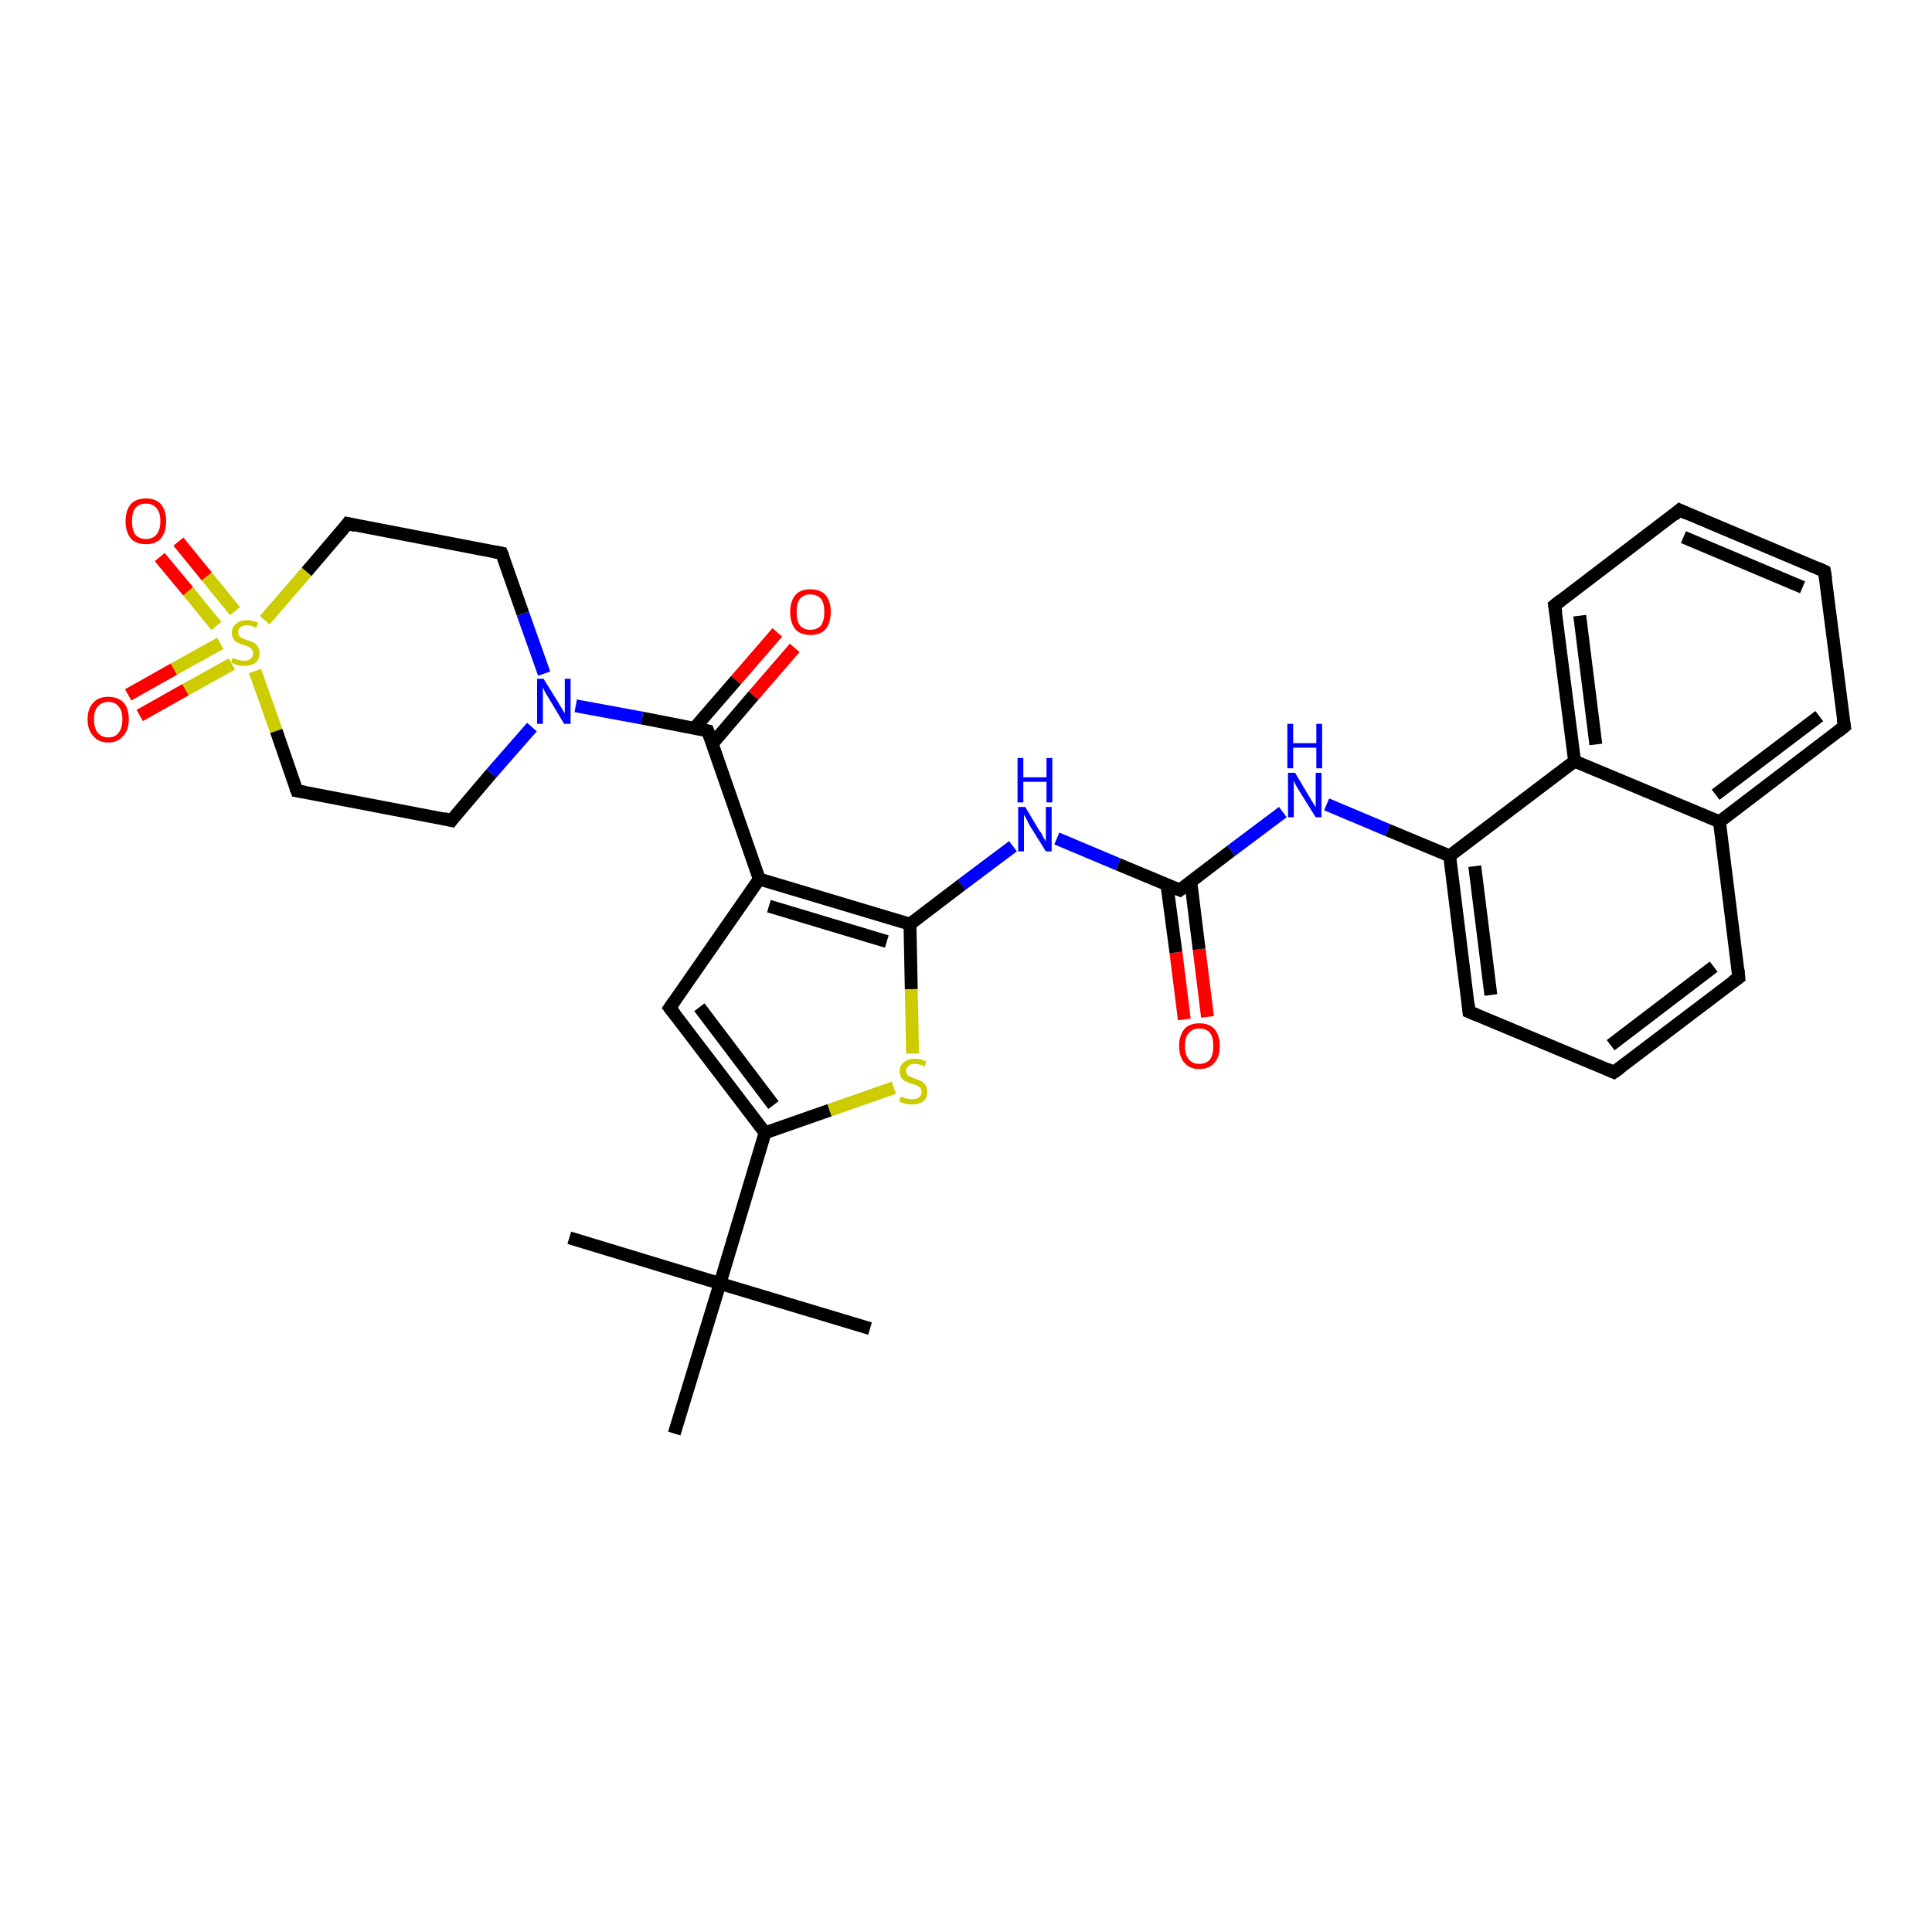 <?xml version='1.0' encoding='iso-8859-1'?>
<svg version='1.1' baseProfile='full'
              xmlns='http://www.w3.org/2000/svg'
                      xmlns:rdkit='http://www.rdkit.org/xml'
                      xmlns:xlink='http://www.w3.org/1999/xlink'
                  xml:space='preserve'
width='300px' height='300px' viewBox='0 0 300 300'>
<!-- END OF HEADER -->
<rect style='opacity:1.0;fill:#FFFFFF;stroke:none' width='300.0' height='300.0' x='0.0' y='0.0'> </rect>
<path class='bond-0 atom-0 atom-1' d='M 183.9,158.3 L 182.6,147.9' style='fill:none;fill-rule:evenodd;stroke:#FF0000;stroke-width:2.0px;stroke-linecap:butt;stroke-linejoin:miter;stroke-opacity:1' />
<path class='bond-0 atom-0 atom-1' d='M 182.6,147.9 L 181.2,137.4' style='fill:none;fill-rule:evenodd;stroke:#000000;stroke-width:2.0px;stroke-linecap:butt;stroke-linejoin:miter;stroke-opacity:1' />
<path class='bond-0 atom-0 atom-1' d='M 187.5,157.9 L 186.2,147.4' style='fill:none;fill-rule:evenodd;stroke:#FF0000;stroke-width:2.0px;stroke-linecap:butt;stroke-linejoin:miter;stroke-opacity:1' />
<path class='bond-0 atom-0 atom-1' d='M 186.2,147.4 L 184.9,136.9' style='fill:none;fill-rule:evenodd;stroke:#000000;stroke-width:2.0px;stroke-linecap:butt;stroke-linejoin:miter;stroke-opacity:1' />
<path class='bond-1 atom-1 atom-2' d='M 183.2,138.2 L 173.6,134.2' style='fill:none;fill-rule:evenodd;stroke:#000000;stroke-width:2.0px;stroke-linecap:butt;stroke-linejoin:miter;stroke-opacity:1' />
<path class='bond-1 atom-1 atom-2' d='M 173.6,134.2 L 164.1,130.2' style='fill:none;fill-rule:evenodd;stroke:#0000FF;stroke-width:2.0px;stroke-linecap:butt;stroke-linejoin:miter;stroke-opacity:1' />
<path class='bond-2 atom-2 atom-3' d='M 157.3,131.4 L 149.3,137.4' style='fill:none;fill-rule:evenodd;stroke:#0000FF;stroke-width:2.0px;stroke-linecap:butt;stroke-linejoin:miter;stroke-opacity:1' />
<path class='bond-2 atom-2 atom-3' d='M 149.3,137.4 L 141.3,143.5' style='fill:none;fill-rule:evenodd;stroke:#000000;stroke-width:2.0px;stroke-linecap:butt;stroke-linejoin:miter;stroke-opacity:1' />
<path class='bond-3 atom-3 atom-4' d='M 141.3,143.5 L 141.5,153.6' style='fill:none;fill-rule:evenodd;stroke:#000000;stroke-width:2.0px;stroke-linecap:butt;stroke-linejoin:miter;stroke-opacity:1' />
<path class='bond-3 atom-3 atom-4' d='M 141.5,153.6 L 141.7,163.6' style='fill:none;fill-rule:evenodd;stroke:#CCCC00;stroke-width:2.0px;stroke-linecap:butt;stroke-linejoin:miter;stroke-opacity:1' />
<path class='bond-4 atom-4 atom-5' d='M 138.8,168.9 L 128.8,172.4' style='fill:none;fill-rule:evenodd;stroke:#CCCC00;stroke-width:2.0px;stroke-linecap:butt;stroke-linejoin:miter;stroke-opacity:1' />
<path class='bond-4 atom-4 atom-5' d='M 128.8,172.4 L 118.8,175.9' style='fill:none;fill-rule:evenodd;stroke:#000000;stroke-width:2.0px;stroke-linecap:butt;stroke-linejoin:miter;stroke-opacity:1' />
<path class='bond-5 atom-5 atom-6' d='M 118.8,175.9 L 104.0,156.5' style='fill:none;fill-rule:evenodd;stroke:#000000;stroke-width:2.0px;stroke-linecap:butt;stroke-linejoin:miter;stroke-opacity:1' />
<path class='bond-5 atom-5 atom-6' d='M 120.1,171.6 L 108.6,156.4' style='fill:none;fill-rule:evenodd;stroke:#000000;stroke-width:2.0px;stroke-linecap:butt;stroke-linejoin:miter;stroke-opacity:1' />
<path class='bond-6 atom-6 atom-7' d='M 104.0,156.5 L 117.9,136.5' style='fill:none;fill-rule:evenodd;stroke:#000000;stroke-width:2.0px;stroke-linecap:butt;stroke-linejoin:miter;stroke-opacity:1' />
<path class='bond-7 atom-7 atom-8' d='M 117.9,136.5 L 109.9,113.5' style='fill:none;fill-rule:evenodd;stroke:#000000;stroke-width:2.0px;stroke-linecap:butt;stroke-linejoin:miter;stroke-opacity:1' />
<path class='bond-8 atom-8 atom-9' d='M 110.6,115.5 L 117.0,108.0' style='fill:none;fill-rule:evenodd;stroke:#000000;stroke-width:2.0px;stroke-linecap:butt;stroke-linejoin:miter;stroke-opacity:1' />
<path class='bond-8 atom-8 atom-9' d='M 117.0,108.0 L 123.4,100.6' style='fill:none;fill-rule:evenodd;stroke:#FF0000;stroke-width:2.0px;stroke-linecap:butt;stroke-linejoin:miter;stroke-opacity:1' />
<path class='bond-8 atom-8 atom-9' d='M 107.8,113.1 L 114.3,105.6' style='fill:none;fill-rule:evenodd;stroke:#000000;stroke-width:2.0px;stroke-linecap:butt;stroke-linejoin:miter;stroke-opacity:1' />
<path class='bond-8 atom-8 atom-9' d='M 114.3,105.6 L 120.7,98.2' style='fill:none;fill-rule:evenodd;stroke:#FF0000;stroke-width:2.0px;stroke-linecap:butt;stroke-linejoin:miter;stroke-opacity:1' />
<path class='bond-9 atom-8 atom-10' d='M 109.9,113.5 L 99.7,111.5' style='fill:none;fill-rule:evenodd;stroke:#000000;stroke-width:2.0px;stroke-linecap:butt;stroke-linejoin:miter;stroke-opacity:1' />
<path class='bond-9 atom-8 atom-10' d='M 99.7,111.5 L 89.4,109.6' style='fill:none;fill-rule:evenodd;stroke:#0000FF;stroke-width:2.0px;stroke-linecap:butt;stroke-linejoin:miter;stroke-opacity:1' />
<path class='bond-10 atom-10 atom-11' d='M 84.5,104.6 L 81.2,95.3' style='fill:none;fill-rule:evenodd;stroke:#0000FF;stroke-width:2.0px;stroke-linecap:butt;stroke-linejoin:miter;stroke-opacity:1' />
<path class='bond-10 atom-10 atom-11' d='M 81.2,95.3 L 77.9,85.9' style='fill:none;fill-rule:evenodd;stroke:#000000;stroke-width:2.0px;stroke-linecap:butt;stroke-linejoin:miter;stroke-opacity:1' />
<path class='bond-11 atom-11 atom-12' d='M 77.9,85.9 L 54.0,81.3' style='fill:none;fill-rule:evenodd;stroke:#000000;stroke-width:2.0px;stroke-linecap:butt;stroke-linejoin:miter;stroke-opacity:1' />
<path class='bond-12 atom-12 atom-13' d='M 54.0,81.3 L 47.6,88.8' style='fill:none;fill-rule:evenodd;stroke:#000000;stroke-width:2.0px;stroke-linecap:butt;stroke-linejoin:miter;stroke-opacity:1' />
<path class='bond-12 atom-12 atom-13' d='M 47.6,88.8 L 41.1,96.3' style='fill:none;fill-rule:evenodd;stroke:#CCCC00;stroke-width:2.0px;stroke-linecap:butt;stroke-linejoin:miter;stroke-opacity:1' />
<path class='bond-13 atom-13 atom-14' d='M 34.2,99.9 L 27.0,103.9' style='fill:none;fill-rule:evenodd;stroke:#CCCC00;stroke-width:2.0px;stroke-linecap:butt;stroke-linejoin:miter;stroke-opacity:1' />
<path class='bond-13 atom-13 atom-14' d='M 27.0,103.9 L 19.9,107.9' style='fill:none;fill-rule:evenodd;stroke:#FF0000;stroke-width:2.0px;stroke-linecap:butt;stroke-linejoin:miter;stroke-opacity:1' />
<path class='bond-13 atom-13 atom-14' d='M 36.0,103.1 L 28.8,107.1' style='fill:none;fill-rule:evenodd;stroke:#CCCC00;stroke-width:2.0px;stroke-linecap:butt;stroke-linejoin:miter;stroke-opacity:1' />
<path class='bond-13 atom-13 atom-14' d='M 28.8,107.1 L 21.7,111.1' style='fill:none;fill-rule:evenodd;stroke:#FF0000;stroke-width:2.0px;stroke-linecap:butt;stroke-linejoin:miter;stroke-opacity:1' />
<path class='bond-14 atom-13 atom-15' d='M 36.5,94.9 L 32.1,89.5' style='fill:none;fill-rule:evenodd;stroke:#CCCC00;stroke-width:2.0px;stroke-linecap:butt;stroke-linejoin:miter;stroke-opacity:1' />
<path class='bond-14 atom-13 atom-15' d='M 32.1,89.5 L 27.7,84.1' style='fill:none;fill-rule:evenodd;stroke:#FF0000;stroke-width:2.0px;stroke-linecap:butt;stroke-linejoin:miter;stroke-opacity:1' />
<path class='bond-14 atom-13 atom-15' d='M 33.6,97.2 L 29.2,91.8' style='fill:none;fill-rule:evenodd;stroke:#CCCC00;stroke-width:2.0px;stroke-linecap:butt;stroke-linejoin:miter;stroke-opacity:1' />
<path class='bond-14 atom-13 atom-15' d='M 29.2,91.8 L 24.8,86.5' style='fill:none;fill-rule:evenodd;stroke:#FF0000;stroke-width:2.0px;stroke-linecap:butt;stroke-linejoin:miter;stroke-opacity:1' />
<path class='bond-15 atom-13 atom-16' d='M 39.6,104.2 L 42.9,113.5' style='fill:none;fill-rule:evenodd;stroke:#CCCC00;stroke-width:2.0px;stroke-linecap:butt;stroke-linejoin:miter;stroke-opacity:1' />
<path class='bond-15 atom-13 atom-16' d='M 42.9,113.5 L 46.1,122.8' style='fill:none;fill-rule:evenodd;stroke:#000000;stroke-width:2.0px;stroke-linecap:butt;stroke-linejoin:miter;stroke-opacity:1' />
<path class='bond-16 atom-16 atom-17' d='M 46.1,122.8 L 70.1,127.4' style='fill:none;fill-rule:evenodd;stroke:#000000;stroke-width:2.0px;stroke-linecap:butt;stroke-linejoin:miter;stroke-opacity:1' />
<path class='bond-17 atom-5 atom-18' d='M 118.8,175.9 L 111.8,199.3' style='fill:none;fill-rule:evenodd;stroke:#000000;stroke-width:2.0px;stroke-linecap:butt;stroke-linejoin:miter;stroke-opacity:1' />
<path class='bond-18 atom-18 atom-19' d='M 111.8,199.3 L 88.4,192.2' style='fill:none;fill-rule:evenodd;stroke:#000000;stroke-width:2.0px;stroke-linecap:butt;stroke-linejoin:miter;stroke-opacity:1' />
<path class='bond-19 atom-18 atom-20' d='M 111.8,199.3 L 135.1,206.3' style='fill:none;fill-rule:evenodd;stroke:#000000;stroke-width:2.0px;stroke-linecap:butt;stroke-linejoin:miter;stroke-opacity:1' />
<path class='bond-20 atom-18 atom-21' d='M 111.8,199.3 L 104.7,222.6' style='fill:none;fill-rule:evenodd;stroke:#000000;stroke-width:2.0px;stroke-linecap:butt;stroke-linejoin:miter;stroke-opacity:1' />
<path class='bond-21 atom-1 atom-22' d='M 183.2,138.2 L 191.2,132.1' style='fill:none;fill-rule:evenodd;stroke:#000000;stroke-width:2.0px;stroke-linecap:butt;stroke-linejoin:miter;stroke-opacity:1' />
<path class='bond-21 atom-1 atom-22' d='M 191.2,132.1 L 199.2,126.1' style='fill:none;fill-rule:evenodd;stroke:#0000FF;stroke-width:2.0px;stroke-linecap:butt;stroke-linejoin:miter;stroke-opacity:1' />
<path class='bond-22 atom-22 atom-23' d='M 206.0,124.9 L 215.5,128.9' style='fill:none;fill-rule:evenodd;stroke:#0000FF;stroke-width:2.0px;stroke-linecap:butt;stroke-linejoin:miter;stroke-opacity:1' />
<path class='bond-22 atom-22 atom-23' d='M 215.5,128.9 L 225.1,132.9' style='fill:none;fill-rule:evenodd;stroke:#000000;stroke-width:2.0px;stroke-linecap:butt;stroke-linejoin:miter;stroke-opacity:1' />
<path class='bond-23 atom-23 atom-24' d='M 225.1,132.9 L 244.5,118.2' style='fill:none;fill-rule:evenodd;stroke:#000000;stroke-width:2.0px;stroke-linecap:butt;stroke-linejoin:miter;stroke-opacity:1' />
<path class='bond-24 atom-24 atom-25' d='M 244.5,118.2 L 241.4,94.0' style='fill:none;fill-rule:evenodd;stroke:#000000;stroke-width:2.0px;stroke-linecap:butt;stroke-linejoin:miter;stroke-opacity:1' />
<path class='bond-24 atom-24 atom-25' d='M 247.8,115.6 L 245.3,95.6' style='fill:none;fill-rule:evenodd;stroke:#000000;stroke-width:2.0px;stroke-linecap:butt;stroke-linejoin:miter;stroke-opacity:1' />
<path class='bond-25 atom-25 atom-26' d='M 241.4,94.0 L 260.8,79.2' style='fill:none;fill-rule:evenodd;stroke:#000000;stroke-width:2.0px;stroke-linecap:butt;stroke-linejoin:miter;stroke-opacity:1' />
<path class='bond-26 atom-26 atom-27' d='M 260.8,79.2 L 283.3,88.7' style='fill:none;fill-rule:evenodd;stroke:#000000;stroke-width:2.0px;stroke-linecap:butt;stroke-linejoin:miter;stroke-opacity:1' />
<path class='bond-26 atom-26 atom-27' d='M 261.4,83.4 L 279.9,91.2' style='fill:none;fill-rule:evenodd;stroke:#000000;stroke-width:2.0px;stroke-linecap:butt;stroke-linejoin:miter;stroke-opacity:1' />
<path class='bond-27 atom-27 atom-28' d='M 283.3,88.7 L 286.4,112.8' style='fill:none;fill-rule:evenodd;stroke:#000000;stroke-width:2.0px;stroke-linecap:butt;stroke-linejoin:miter;stroke-opacity:1' />
<path class='bond-28 atom-28 atom-29' d='M 286.4,112.8 L 267.0,127.6' style='fill:none;fill-rule:evenodd;stroke:#000000;stroke-width:2.0px;stroke-linecap:butt;stroke-linejoin:miter;stroke-opacity:1' />
<path class='bond-28 atom-28 atom-29' d='M 282.5,111.2 L 266.4,123.4' style='fill:none;fill-rule:evenodd;stroke:#000000;stroke-width:2.0px;stroke-linecap:butt;stroke-linejoin:miter;stroke-opacity:1' />
<path class='bond-29 atom-29 atom-30' d='M 267.0,127.6 L 270.0,151.8' style='fill:none;fill-rule:evenodd;stroke:#000000;stroke-width:2.0px;stroke-linecap:butt;stroke-linejoin:miter;stroke-opacity:1' />
<path class='bond-30 atom-30 atom-31' d='M 270.0,151.8 L 250.6,166.5' style='fill:none;fill-rule:evenodd;stroke:#000000;stroke-width:2.0px;stroke-linecap:butt;stroke-linejoin:miter;stroke-opacity:1' />
<path class='bond-30 atom-30 atom-31' d='M 266.1,150.1 L 250.1,162.3' style='fill:none;fill-rule:evenodd;stroke:#000000;stroke-width:2.0px;stroke-linecap:butt;stroke-linejoin:miter;stroke-opacity:1' />
<path class='bond-31 atom-31 atom-32' d='M 250.6,166.5 L 228.1,157.1' style='fill:none;fill-rule:evenodd;stroke:#000000;stroke-width:2.0px;stroke-linecap:butt;stroke-linejoin:miter;stroke-opacity:1' />
<path class='bond-32 atom-17 atom-10' d='M 70.1,127.4 L 76.3,120.1' style='fill:none;fill-rule:evenodd;stroke:#000000;stroke-width:2.0px;stroke-linecap:butt;stroke-linejoin:miter;stroke-opacity:1' />
<path class='bond-32 atom-17 atom-10' d='M 76.3,120.1 L 82.6,112.9' style='fill:none;fill-rule:evenodd;stroke:#0000FF;stroke-width:2.0px;stroke-linecap:butt;stroke-linejoin:miter;stroke-opacity:1' />
<path class='bond-33 atom-7 atom-3' d='M 117.9,136.5 L 141.3,143.5' style='fill:none;fill-rule:evenodd;stroke:#000000;stroke-width:2.0px;stroke-linecap:butt;stroke-linejoin:miter;stroke-opacity:1' />
<path class='bond-33 atom-7 atom-3' d='M 119.4,140.7 L 137.7,146.2' style='fill:none;fill-rule:evenodd;stroke:#000000;stroke-width:2.0px;stroke-linecap:butt;stroke-linejoin:miter;stroke-opacity:1' />
<path class='bond-34 atom-29 atom-24' d='M 267.0,127.6 L 244.5,118.2' style='fill:none;fill-rule:evenodd;stroke:#000000;stroke-width:2.0px;stroke-linecap:butt;stroke-linejoin:miter;stroke-opacity:1' />
<path class='bond-35 atom-32 atom-23' d='M 228.1,157.1 L 225.1,132.9' style='fill:none;fill-rule:evenodd;stroke:#000000;stroke-width:2.0px;stroke-linecap:butt;stroke-linejoin:miter;stroke-opacity:1' />
<path class='bond-35 atom-32 atom-23' d='M 231.5,154.5 L 229.0,134.5' style='fill:none;fill-rule:evenodd;stroke:#000000;stroke-width:2.0px;stroke-linecap:butt;stroke-linejoin:miter;stroke-opacity:1' />
<path d='M 182.7,138.0 L 183.2,138.2 L 183.6,137.9' style='fill:none;stroke:#000000;stroke-width:2.0px;stroke-linecap:butt;stroke-linejoin:miter;stroke-opacity:1;' />
<path d='M 104.8,157.5 L 104.0,156.5 L 104.7,155.5' style='fill:none;stroke:#000000;stroke-width:2.0px;stroke-linecap:butt;stroke-linejoin:miter;stroke-opacity:1;' />
<path d='M 110.3,114.6 L 109.9,113.5 L 109.4,113.4' style='fill:none;stroke:#000000;stroke-width:2.0px;stroke-linecap:butt;stroke-linejoin:miter;stroke-opacity:1;' />
<path d='M 78.1,86.4 L 77.9,85.9 L 76.8,85.7' style='fill:none;stroke:#000000;stroke-width:2.0px;stroke-linecap:butt;stroke-linejoin:miter;stroke-opacity:1;' />
<path d='M 55.2,81.6 L 54.0,81.3 L 53.7,81.7' style='fill:none;stroke:#000000;stroke-width:2.0px;stroke-linecap:butt;stroke-linejoin:miter;stroke-opacity:1;' />
<path d='M 45.9,122.3 L 46.1,122.8 L 47.3,123.0' style='fill:none;stroke:#000000;stroke-width:2.0px;stroke-linecap:butt;stroke-linejoin:miter;stroke-opacity:1;' />
<path d='M 68.9,127.1 L 70.1,127.4 L 70.4,127.0' style='fill:none;stroke:#000000;stroke-width:2.0px;stroke-linecap:butt;stroke-linejoin:miter;stroke-opacity:1;' />
<path d='M 241.6,95.2 L 241.4,94.0 L 242.4,93.2' style='fill:none;stroke:#000000;stroke-width:2.0px;stroke-linecap:butt;stroke-linejoin:miter;stroke-opacity:1;' />
<path d='M 259.9,80.0 L 260.8,79.2 L 261.9,79.7' style='fill:none;stroke:#000000;stroke-width:2.0px;stroke-linecap:butt;stroke-linejoin:miter;stroke-opacity:1;' />
<path d='M 282.2,88.2 L 283.3,88.7 L 283.5,89.9' style='fill:none;stroke:#000000;stroke-width:2.0px;stroke-linecap:butt;stroke-linejoin:miter;stroke-opacity:1;' />
<path d='M 286.2,111.6 L 286.4,112.8 L 285.4,113.6' style='fill:none;stroke:#000000;stroke-width:2.0px;stroke-linecap:butt;stroke-linejoin:miter;stroke-opacity:1;' />
<path d='M 269.9,150.6 L 270.0,151.8 L 269.0,152.5' style='fill:none;stroke:#000000;stroke-width:2.0px;stroke-linecap:butt;stroke-linejoin:miter;stroke-opacity:1;' />
<path d='M 251.6,165.8 L 250.6,166.5 L 249.5,166.0' style='fill:none;stroke:#000000;stroke-width:2.0px;stroke-linecap:butt;stroke-linejoin:miter;stroke-opacity:1;' />
<path d='M 229.3,157.6 L 228.1,157.1 L 228.0,155.9' style='fill:none;stroke:#000000;stroke-width:2.0px;stroke-linecap:butt;stroke-linejoin:miter;stroke-opacity:1;' />
<path class='atom-0' d='M 183.1 162.4
Q 183.1 160.8, 183.9 159.8
Q 184.7 158.9, 186.2 158.9
Q 187.8 158.9, 188.6 159.8
Q 189.4 160.8, 189.4 162.4
Q 189.4 164.1, 188.6 165.0
Q 187.8 166.0, 186.2 166.0
Q 184.7 166.0, 183.9 165.0
Q 183.1 164.1, 183.1 162.4
M 186.2 165.2
Q 187.3 165.2, 187.9 164.5
Q 188.4 163.8, 188.4 162.4
Q 188.4 161.1, 187.9 160.4
Q 187.3 159.7, 186.2 159.7
Q 185.2 159.7, 184.6 160.4
Q 184.0 161.0, 184.0 162.4
Q 184.0 163.8, 184.6 164.5
Q 185.2 165.2, 186.2 165.2
' fill='#FF0000'/>
<path class='atom-2' d='M 159.2 125.3
L 161.4 129.0
Q 161.7 129.3, 162.0 130.0
Q 162.4 130.6, 162.4 130.7
L 162.4 125.3
L 163.3 125.3
L 163.3 132.2
L 162.4 132.2
L 159.9 128.2
Q 159.7 127.8, 159.4 127.2
Q 159.1 126.7, 159.0 126.5
L 159.0 132.2
L 158.1 132.2
L 158.1 125.3
L 159.2 125.3
' fill='#0000FF'/>
<path class='atom-2' d='M 158.0 117.7
L 158.9 117.7
L 158.9 120.7
L 162.5 120.7
L 162.5 117.7
L 163.4 117.7
L 163.4 124.6
L 162.5 124.6
L 162.5 121.4
L 158.9 121.4
L 158.9 124.6
L 158.0 124.6
L 158.0 117.7
' fill='#0000FF'/>
<path class='atom-4' d='M 139.9 170.3
Q 139.9 170.3, 140.3 170.4
Q 140.6 170.6, 140.9 170.6
Q 141.3 170.7, 141.6 170.7
Q 142.3 170.7, 142.7 170.4
Q 143.1 170.1, 143.1 169.5
Q 143.1 169.2, 142.9 168.9
Q 142.7 168.7, 142.4 168.6
Q 142.1 168.4, 141.6 168.3
Q 141.0 168.1, 140.6 167.9
Q 140.3 167.8, 140.0 167.4
Q 139.7 167.0, 139.7 166.4
Q 139.7 165.5, 140.3 165.0
Q 140.9 164.4, 142.1 164.4
Q 142.9 164.4, 143.8 164.8
L 143.6 165.6
Q 142.7 165.2, 142.1 165.2
Q 141.4 165.2, 141.1 165.5
Q 140.7 165.8, 140.7 166.3
Q 140.7 166.6, 140.9 166.9
Q 141.1 167.1, 141.4 167.2
Q 141.7 167.3, 142.1 167.5
Q 142.7 167.7, 143.1 167.9
Q 143.5 168.1, 143.7 168.5
Q 144.0 168.9, 144.0 169.5
Q 144.0 170.5, 143.4 171.0
Q 142.7 171.5, 141.7 171.5
Q 141.1 171.5, 140.6 171.4
Q 140.1 171.3, 139.6 171.0
L 139.9 170.3
' fill='#CCCC00'/>
<path class='atom-9' d='M 122.7 95.0
Q 122.7 93.4, 123.5 92.4
Q 124.3 91.5, 125.8 91.5
Q 127.4 91.5, 128.2 92.4
Q 129.0 93.4, 129.0 95.0
Q 129.0 96.7, 128.2 97.7
Q 127.4 98.6, 125.8 98.6
Q 124.3 98.6, 123.5 97.7
Q 122.7 96.7, 122.7 95.0
M 125.8 97.8
Q 126.9 97.8, 127.5 97.1
Q 128.0 96.4, 128.0 95.0
Q 128.0 93.7, 127.5 93.0
Q 126.9 92.3, 125.8 92.3
Q 124.8 92.3, 124.2 93.0
Q 123.7 93.7, 123.7 95.0
Q 123.7 96.4, 124.2 97.1
Q 124.8 97.8, 125.8 97.8
' fill='#FF0000'/>
<path class='atom-10' d='M 84.4 105.4
L 86.7 109.1
Q 86.9 109.5, 87.3 110.1
Q 87.7 110.8, 87.7 110.8
L 87.7 105.4
L 88.6 105.4
L 88.6 112.4
L 87.6 112.4
L 85.2 108.4
Q 84.9 107.9, 84.6 107.4
Q 84.3 106.8, 84.3 106.6
L 84.3 112.4
L 83.4 112.4
L 83.4 105.4
L 84.4 105.4
' fill='#0000FF'/>
<path class='atom-13' d='M 36.1 102.2
Q 36.2 102.2, 36.5 102.3
Q 36.9 102.5, 37.2 102.5
Q 37.6 102.6, 37.9 102.6
Q 38.6 102.6, 38.9 102.3
Q 39.3 102.0, 39.3 101.4
Q 39.3 101.1, 39.1 100.8
Q 38.9 100.6, 38.7 100.5
Q 38.4 100.3, 37.9 100.2
Q 37.3 100.0, 36.9 99.8
Q 36.5 99.6, 36.3 99.3
Q 36.0 98.9, 36.0 98.3
Q 36.0 97.4, 36.6 96.9
Q 37.2 96.3, 38.4 96.3
Q 39.2 96.3, 40.1 96.7
L 39.8 97.5
Q 39.0 97.1, 38.4 97.1
Q 37.7 97.1, 37.3 97.4
Q 37.0 97.7, 37.0 98.2
Q 37.0 98.5, 37.2 98.8
Q 37.4 99.0, 37.6 99.1
Q 37.9 99.2, 38.4 99.4
Q 39.0 99.6, 39.4 99.8
Q 39.8 100.0, 40.0 100.4
Q 40.3 100.8, 40.3 101.4
Q 40.3 102.4, 39.7 102.9
Q 39.0 103.4, 38.0 103.4
Q 37.3 103.4, 36.9 103.3
Q 36.4 103.1, 35.9 102.9
L 36.1 102.2
' fill='#CCCC00'/>
<path class='atom-14' d='M 13.6 111.7
Q 13.6 110.0, 14.5 109.1
Q 15.3 108.2, 16.8 108.2
Q 18.3 108.2, 19.2 109.1
Q 20.0 110.0, 20.0 111.7
Q 20.0 113.4, 19.1 114.3
Q 18.3 115.3, 16.8 115.3
Q 15.3 115.3, 14.5 114.3
Q 13.6 113.4, 13.6 111.7
M 16.8 114.5
Q 17.9 114.5, 18.4 113.8
Q 19.0 113.1, 19.0 111.7
Q 19.0 110.3, 18.4 109.7
Q 17.9 109.0, 16.8 109.0
Q 15.8 109.0, 15.2 109.7
Q 14.6 110.3, 14.6 111.7
Q 14.6 113.1, 15.2 113.8
Q 15.8 114.5, 16.8 114.5
' fill='#FF0000'/>
<path class='atom-15' d='M 19.5 80.9
Q 19.5 79.3, 20.3 78.3
Q 21.1 77.4, 22.7 77.4
Q 24.2 77.4, 25.0 78.3
Q 25.8 79.3, 25.8 80.9
Q 25.8 82.6, 25.0 83.6
Q 24.2 84.5, 22.7 84.5
Q 21.1 84.5, 20.3 83.6
Q 19.5 82.6, 19.5 80.9
M 22.7 83.7
Q 23.7 83.7, 24.3 83.0
Q 24.9 82.3, 24.9 80.9
Q 24.9 79.6, 24.3 78.9
Q 23.7 78.2, 22.7 78.2
Q 21.6 78.2, 21.0 78.9
Q 20.5 79.6, 20.5 80.9
Q 20.5 82.3, 21.0 83.0
Q 21.6 83.7, 22.7 83.7
' fill='#FF0000'/>
<path class='atom-22' d='M 201.1 120.0
L 203.3 123.7
Q 203.5 124.0, 203.9 124.7
Q 204.3 125.3, 204.3 125.4
L 204.3 120.0
L 205.2 120.0
L 205.2 126.9
L 204.3 126.9
L 201.8 122.9
Q 201.5 122.4, 201.2 121.9
Q 201.0 121.4, 200.9 121.2
L 200.9 126.9
L 200.0 126.9
L 200.0 120.0
L 201.1 120.0
' fill='#0000FF'/>
<path class='atom-22' d='M 199.9 112.4
L 200.8 112.4
L 200.8 115.4
L 204.4 115.4
L 204.4 112.4
L 205.3 112.4
L 205.3 119.3
L 204.4 119.3
L 204.4 116.1
L 200.8 116.1
L 200.8 119.3
L 199.9 119.3
L 199.9 112.4
' fill='#0000FF'/>
</svg>
